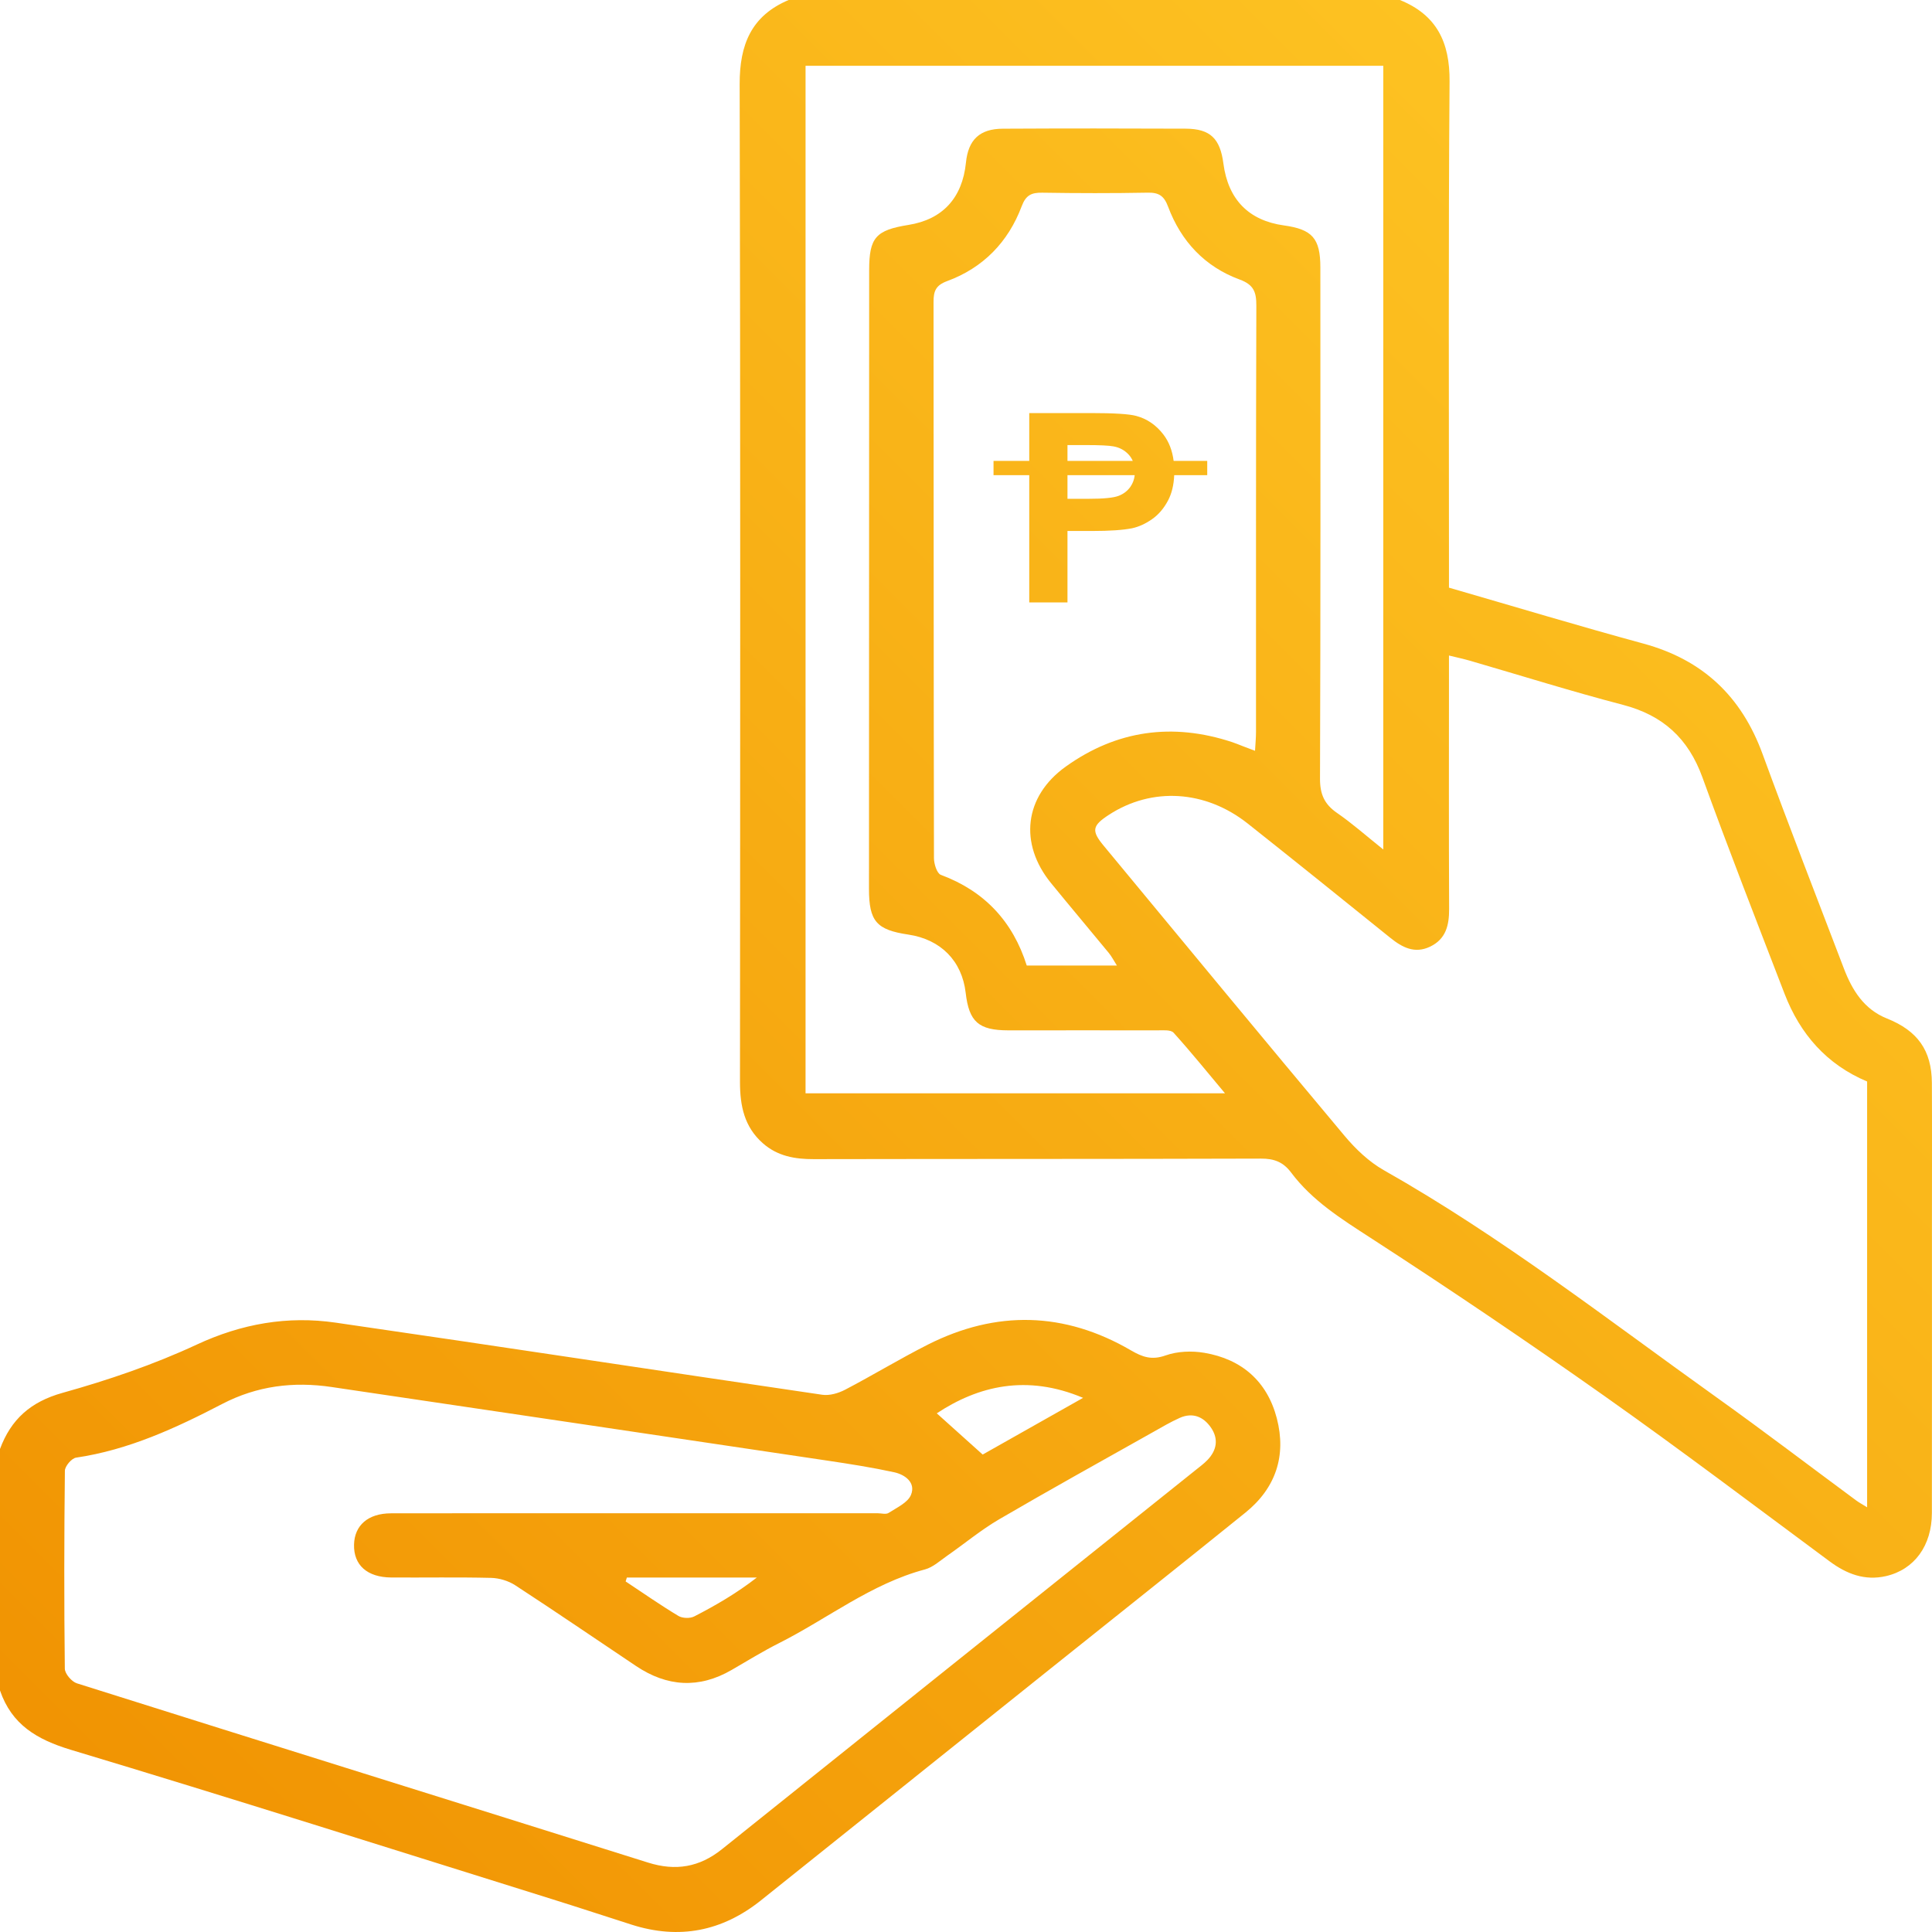 <svg width="65px" height="65px" viewBox="0 0 65 65" preserveAspectRatio="none" xmlns="http://www.w3.org/2000/svg">
    <defs>
        <linearGradient x1="100%" y1="0%" x2="0%" y2="100%" id="linearGradient-1">
            <stop stop-color="#FFCA27" offset="0%"></stop>
            <stop stop-color="#F09000" offset="100%"></stop>
        </linearGradient>
    </defs>
    <g id="Assets" stroke="none" stroke-width="1" fill="none" fill-rule="evenodd">
        <g id="Artboard" transform="translate(-780, -63)" fill="url(#linearGradient-1)">
            <g id="Home_Icon_04" transform="translate(780, 63)">
                <path d="M35.914,15.987 L38.176,15.987 C38.16,16.129 38.114,16.256 38.037,16.369 C37.94,16.511 37.806,16.616 37.635,16.682 C37.464,16.749 37.125,16.782 36.618,16.782 L35.914,16.782 L35.914,15.987 Z M35.914,14.974 L36.536,14.974 C36.999,14.974 37.308,14.989 37.461,15.018 C37.67,15.055 37.842,15.15 37.978,15.3 C38.034,15.362 38.078,15.432 38.111,15.507 L35.914,15.507 L35.914,14.974 Z M35.914,17.864 L36.753,17.864 C37.335,17.864 37.78,17.834 38.087,17.773 C38.313,17.724 38.535,17.623 38.754,17.471 C38.973,17.319 39.153,17.11 39.295,16.843 C39.421,16.607 39.491,16.321 39.505,15.987 L40.616,15.987 L40.616,15.507 L39.486,15.507 C39.441,15.156 39.326,14.859 39.139,14.616 C38.892,14.296 38.587,14.088 38.222,13.992 C37.984,13.928 37.474,13.897 36.692,13.897 L34.628,13.897 L34.628,15.507 L33.426,15.507 L33.426,15.987 L34.628,15.987 L34.628,20.268 L35.914,20.268 L35.914,17.864 Z M25.462,53.075 C24.785,53.601 24.081,54.011 23.357,54.383 C23.216,54.456 22.96,54.448 22.824,54.366 C22.219,54.002 21.639,53.597 21.049,53.206 C21.063,53.162 21.077,53.119 21.09,53.075 L23.278,53.075 L25.462,53.075 Z M40.622,49.122 C40.506,49.243 40.368,49.344 40.236,49.45 C34.92,53.703 29.603,57.954 24.291,62.213 C23.533,62.821 22.733,62.958 21.801,62.664 C15.399,60.649 8.989,58.655 2.588,56.634 C2.412,56.579 2.184,56.313 2.181,56.142 C2.155,53.922 2.158,51.701 2.183,49.481 C2.185,49.327 2.41,49.063 2.559,49.041 C4.325,48.781 5.915,48.046 7.471,47.237 C8.648,46.624 9.872,46.474 11.16,46.665 C16.719,47.488 22.278,48.312 27.836,49.141 C28.588,49.253 29.34,49.371 30.082,49.532 C30.451,49.613 30.815,49.879 30.651,50.289 C30.546,50.553 30.172,50.722 29.897,50.9 C29.808,50.959 29.649,50.911 29.522,50.911 C26.837,50.911 24.151,50.911 21.465,50.912 C18.694,50.912 15.924,50.908 13.153,50.914 C12.381,50.916 11.925,51.32 11.911,51.97 C11.896,52.655 12.353,53.067 13.162,53.073 C14.282,53.08 15.404,53.059 16.524,53.086 C16.799,53.093 17.108,53.187 17.338,53.337 C18.701,54.226 20.045,55.144 21.397,56.05 C22.442,56.75 23.515,56.822 24.618,56.182 C25.148,55.874 25.671,55.553 26.218,55.277 C27.85,54.453 29.308,53.285 31.117,52.802 C31.389,52.73 31.625,52.51 31.867,52.341 C32.451,51.935 33.002,51.474 33.614,51.116 C35.328,50.115 37.066,49.153 38.797,48.179 C39.091,48.013 39.383,47.841 39.691,47.703 C40.123,47.511 40.487,47.661 40.741,48.029 C41.003,48.41 40.94,48.791 40.622,49.122 L40.622,49.122 Z M36.439,47.029 C35.116,47.776 33.912,48.456 33.061,48.937 C32.453,48.391 31.974,47.961 31.517,47.55 C32.916,46.626 34.543,46.23 36.439,47.029 L36.439,47.029 Z M40.519,45.514 C40.096,45.442 39.611,45.461 39.212,45.603 C38.751,45.766 38.44,45.659 38.052,45.433 C35.815,44.129 33.521,44.074 31.215,45.239 C30.272,45.716 29.368,46.267 28.432,46.756 C28.205,46.874 27.908,46.961 27.663,46.925 C22.205,46.124 16.753,45.289 11.294,44.499 C9.675,44.264 8.132,44.533 6.613,45.24 C5.169,45.912 3.64,46.432 2.104,46.861 C1.03,47.161 0.371,47.751 0,48.749 L0,56.874 C0.393,58.023 1.241,58.526 2.386,58.871 C7.805,60.5 13.198,62.216 18.599,63.903 C19.486,64.18 20.368,64.472 21.253,64.754 C22.85,65.263 24.298,64.978 25.602,63.935 C28.855,61.333 32.108,58.728 35.361,56.125 C37.541,54.381 39.728,52.645 41.9,50.891 C42.921,50.067 43.285,48.976 42.957,47.717 C42.634,46.476 41.778,45.727 40.519,45.514 L40.519,45.514 Z M62.817,50.711 C62.65,50.608 62.544,50.551 62.448,50.48 C60.884,49.325 59.337,48.145 57.755,47.015 C54.078,44.388 50.507,41.605 46.559,39.371 C46.057,39.087 45.607,38.657 45.233,38.21 C42.517,34.969 39.826,31.708 37.13,28.451 C36.711,27.945 36.747,27.778 37.313,27.41 C38.756,26.474 40.551,26.578 41.978,27.707 C43.585,28.98 45.182,30.267 46.778,31.554 C47.18,31.878 47.597,32.095 48.112,31.85 C48.646,31.596 48.756,31.131 48.754,30.582 C48.742,27.982 48.749,25.381 48.749,22.78 L48.749,22.054 C49.03,22.123 49.233,22.166 49.433,22.223 C51.156,22.723 52.868,23.261 54.603,23.714 C55.948,24.065 56.8,24.842 57.275,26.151 C58.16,28.592 59.105,31.01 60.039,33.433 C60.562,34.789 61.454,35.813 62.817,36.386 L62.817,50.711 Z M35.363,29.714 C36.004,30.5 36.659,31.275 37.303,32.059 C37.399,32.176 37.469,32.314 37.577,32.485 L34.544,32.485 C34.077,31.005 33.125,29.98 31.653,29.433 C31.521,29.384 31.422,29.064 31.422,28.869 C31.41,22.632 31.414,16.395 31.408,10.159 C31.408,9.806 31.475,9.601 31.861,9.459 C33.075,9.013 33.92,8.146 34.374,6.938 C34.513,6.567 34.701,6.477 35.063,6.483 C36.247,6.502 37.431,6.504 38.615,6.482 C38.989,6.475 39.163,6.588 39.299,6.953 C39.734,8.117 40.536,8.975 41.708,9.405 C42.187,9.581 42.27,9.833 42.268,10.29 C42.252,15.068 42.259,19.846 42.257,24.624 C42.257,24.822 42.237,25.02 42.224,25.26 C42.042,25.191 41.926,25.147 41.81,25.103 C41.692,25.058 41.576,25.008 41.455,24.968 C39.451,24.307 37.569,24.565 35.855,25.792 C34.456,26.794 34.277,28.383 35.363,29.714 L35.363,29.714 Z M27.102,36.783 L27.102,2.213 L46.539,2.213 L46.539,28.58 C45.972,28.127 45.499,27.706 44.981,27.349 C44.556,27.056 44.408,26.717 44.41,26.193 C44.431,20.461 44.425,14.728 44.422,8.995 C44.421,8.017 44.149,7.716 43.195,7.584 C42.012,7.42 41.319,6.711 41.16,5.503 C41.05,4.659 40.717,4.333 39.893,4.329 C37.842,4.32 35.79,4.319 33.738,4.33 C32.956,4.334 32.576,4.703 32.498,5.472 C32.377,6.662 31.711,7.384 30.565,7.567 C29.465,7.743 29.242,7.993 29.242,9.089 C29.238,16.027 29.236,22.965 29.236,29.904 C29.236,30.997 29.489,31.284 30.561,31.443 C31.652,31.606 32.364,32.329 32.489,33.4 C32.602,34.379 32.922,34.664 33.929,34.665 C35.6,34.666 37.271,34.661 38.942,34.665 C39.127,34.665 39.388,34.639 39.483,34.744 C40.064,35.386 40.608,36.061 41.213,36.783 L27.102,36.783 Z M64.996,36.433 C64.989,35.334 64.511,34.676 63.481,34.265 C62.715,33.958 62.316,33.317 62.037,32.588 C61.118,30.181 60.183,27.78 59.297,25.361 C58.588,23.427 57.288,22.197 55.291,21.653 C53.114,21.061 50.953,20.408 48.749,19.771 C48.749,19.493 48.749,19.241 48.749,18.99 C48.75,13.573 48.727,8.157 48.769,2.741 C48.78,1.418 48.333,0.501 47.098,0 L26.533,0 C25.275,0.531 24.882,1.503 24.885,2.829 C24.913,14.021 24.903,25.213 24.896,36.405 C24.896,37.2 25.039,37.915 25.668,38.466 C26.161,38.898 26.742,39 27.377,38.998 C32.391,38.988 37.406,38.996 42.42,38.98 C42.863,38.978 43.17,39.091 43.439,39.45 C44.149,40.397 45.126,41.008 46.112,41.647 C48.771,43.369 51.399,45.145 53.988,46.973 C56.543,48.778 59.04,50.667 61.555,52.53 C62.129,52.956 62.739,53.189 63.449,53.027 C64.407,52.808 64.995,52 64.996,50.904 C65.001,47.604 64.998,44.303 64.998,41.003 C64.998,39.48 65.004,37.956 64.996,36.433 L64.996,36.433 Z" id="Fill-1"></path>
            </g>
        </g>
    </g>
</svg>